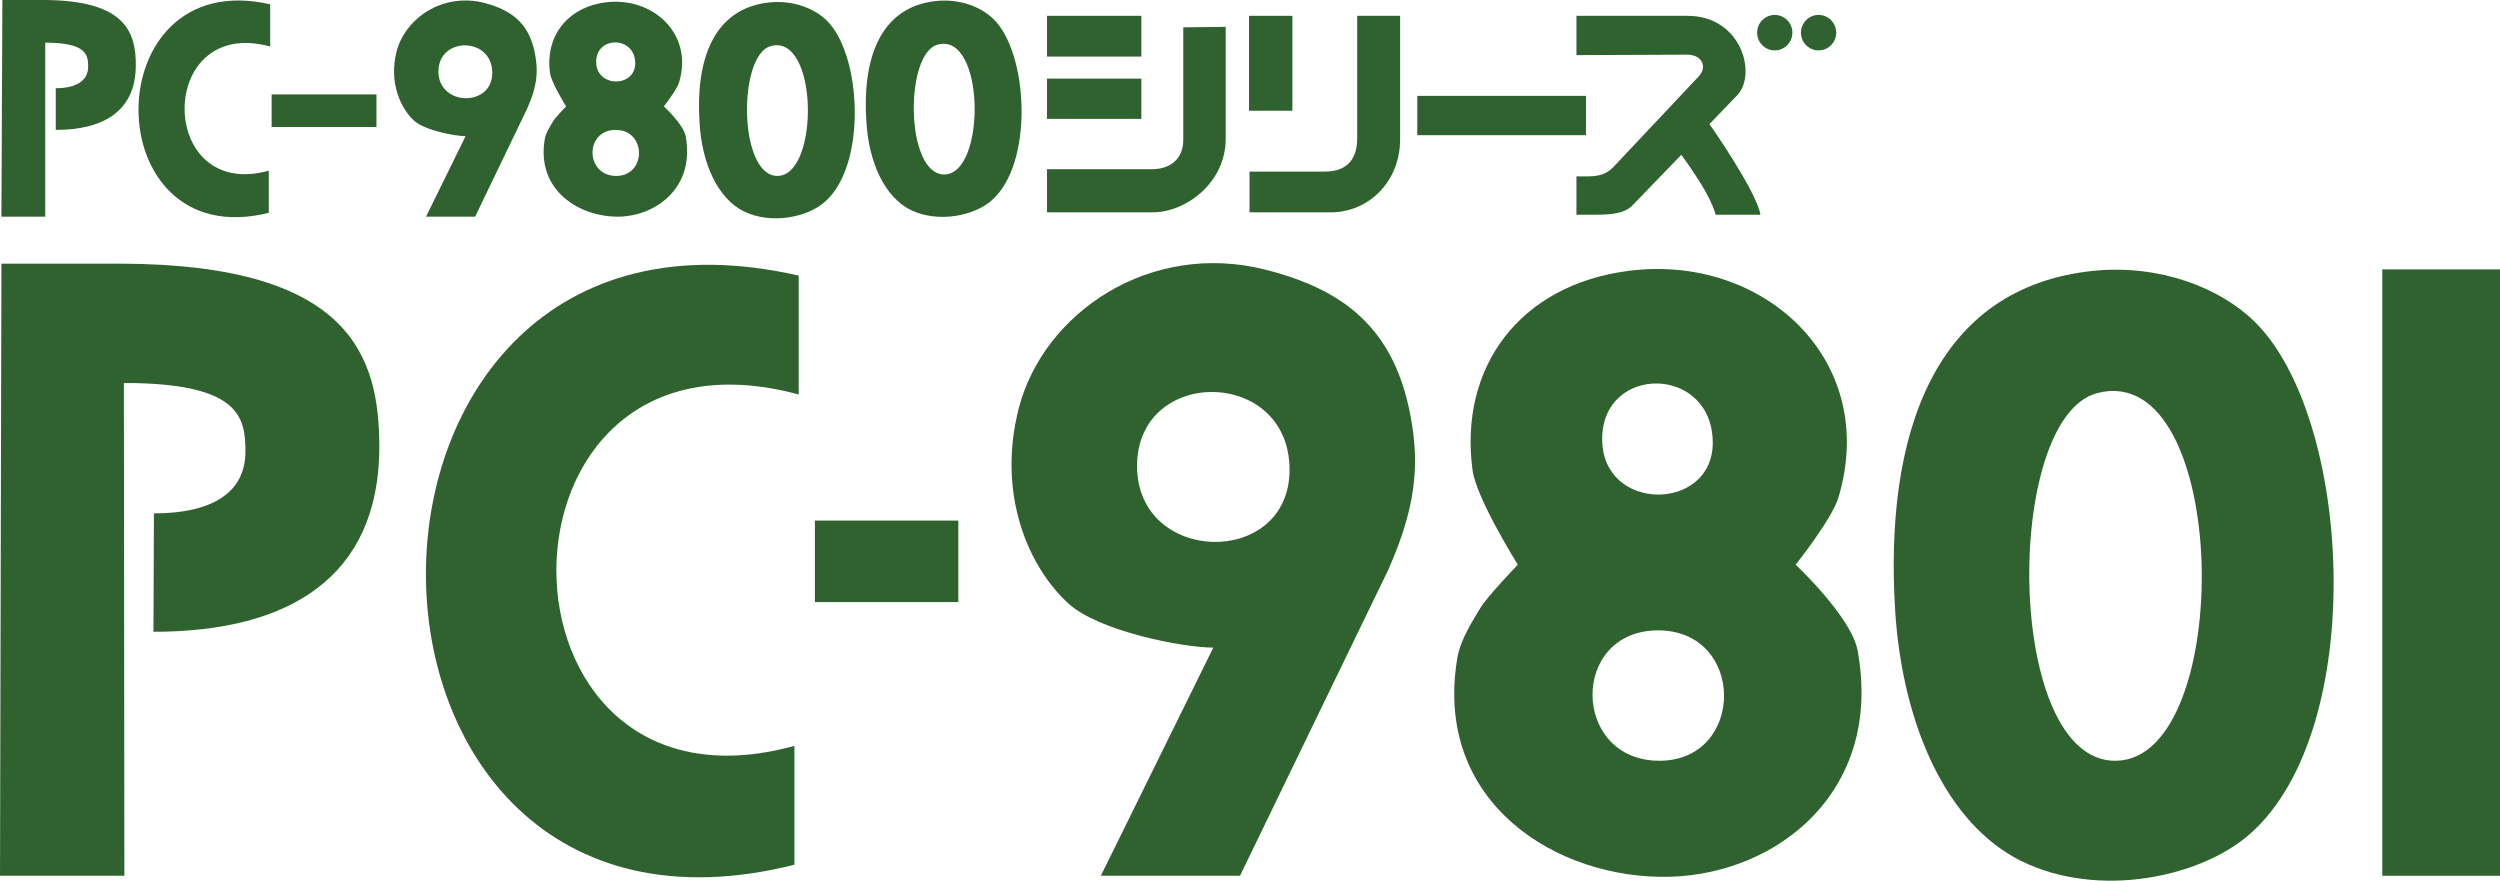 <?xml version="1.0" encoding="utf-8"?>
<svg viewBox="0 0 264 93" xmlns="http://www.w3.org/2000/svg">
  <path class="st1" d="M 50.173 22.879 L 44.989 22.879 L 49.167 14.376 C 48.008 14.376 44.89 13.769 43.731 12.757 C 42.272 11.389 41.064 8.708 41.869 5.468 C 42.775 1.924 46.752 -0.811 51.129 0.304 C 54.249 1.114 56.061 2.683 56.563 6.076 C 56.816 7.643 56.715 9.162 55.659 11.491 L 50.173 22.879 Z M 46.298 7.543 C 46.298 11.237 51.984 11.341 51.984 7.695 C 51.984 3.847 46.298 3.847 46.298 7.543 Z" style="fill: rgb(48, 98, 48);"/>
  <path class="st1" d="M 63.91 0.253 C 68.894 -0.405 73.271 3.543 71.711 8.708 C 71.459 9.516 70.1 11.237 70.1 11.237 C 70.1 11.237 72.215 13.161 72.416 14.427 C 73.372 19.692 69.447 22.728 65.472 22.879 C 61.244 22.981 56.614 20.146 57.521 14.73 C 57.621 14.021 58.125 13.312 58.376 12.857 C 58.627 12.402 59.785 11.237 59.785 11.237 C 59.785 11.237 58.224 8.756 58.074 7.695 C 57.57 3.899 59.835 0.811 63.91 0.253 Z M 62.955 6.531 C 62.955 9.263 67.081 9.263 67.081 6.683 C 67.081 3.797 62.955 3.746 62.955 6.531 Z M 65.069 18.578 C 68.29 18.578 68.29 13.718 65.018 13.718 C 61.697 13.718 61.797 18.578 65.069 18.578 Z" style="fill: rgb(48, 98, 48);"/>
  <path class="st1" d="M 81.274 0.253 C 83.789 0 86.003 0.911 87.262 2.126 C 90.986 5.67 91.589 17.414 87.11 21.31 C 85.299 22.93 81.475 23.742 78.555 22.323 C 75.788 20.957 74.128 17.262 73.875 13.009 C 73.423 6.327 75.335 0.861 81.274 0.253 Z M 82.129 18.578 C 86.557 18.477 86.406 3.543 81.424 4.86 C 77.901 5.719 77.951 18.628 82.129 18.578 Z" style="fill: rgb(48, 98, 48);"/>
  <path class="st1" d="M 98.886 0.102 C 101.403 -0.151 103.617 0.759 104.875 1.975 C 108.599 5.518 109.203 17.262 104.724 21.16 C 102.912 22.778 99.088 23.588 96.169 22.172 C 93.401 20.806 91.74 17.11 91.489 12.857 C 91.036 6.176 92.949 0.709 98.886 0.102 Z M 99.741 18.427 C 104.17 18.325 104.02 3.392 99.038 4.708 C 95.515 5.569 95.565 18.477 99.741 18.427 Z" style="fill: rgb(48, 98, 48);"/>
  <path class="st1" d="M 28.533 0.456 L 28.533 4.91 C 16.455 1.62 16.556 21.31 28.383 18.022 L 28.383 22.474 C 10.064 27.031 9.963 -3.795 28.533 0.456 Z" style="fill: rgb(48, 98, 48);"/>
  <path class="st1" d="M 5.888 13.718 L 5.888 9.315 C 8.001 9.315 9.31 8.556 9.31 7.036 C 9.31 5.772 9.108 4.505 4.78 4.505 L 4.78 22.879 L 0.15 22.879 L 0.251 0 L 4.729 0 C 13.336 0.051 14.343 3.493 14.343 6.883 C 14.343 11.693 10.97 13.718 5.888 13.718 Z" style="fill: rgb(48, 98, 48);"/>
  <polygon class="st1" points="120.526 1.67 120.526 5.974 110.561 5.974 110.561 1.67" style="fill: rgb(48, 98, 48);"/>
  <path class="st1" d="M 185.897 22.679 L 181.167 22.679 C 180.614 20.401 177.543 16.35 177.543 16.35 L 172.36 21.715 C 171.403 22.679 169.693 22.679 167.932 22.679 L 166.472 22.679 L 166.472 18.628 L 167.478 18.628 C 168.536 18.628 169.491 18.528 170.297 17.718 L 179.354 8.1 C 180.311 7.138 179.808 5.772 178.147 5.772 L 166.472 5.822 L 166.472 1.67 L 178.197 1.67 C 183.884 1.67 185.544 7.796 183.481 10.024 L 180.511 13.11 C 180.562 13.11 185.595 20.401 185.897 22.679 Z" style="fill: rgb(48, 98, 48);"/>
  <polygon class="st1" points="136.478 1.67 136.478 11.693 131.899 11.693 131.899 1.67" style="fill: rgb(48, 98, 48);"/>
  <path class="st1" d="M 147.851 1.67 L 147.851 14.73 C 147.851 19.133 144.581 22.425 140.504 22.425 L 131.949 22.425 L 131.949 18.12 L 139.9 18.12 C 142.115 18.12 143.322 16.958 143.322 14.579 C 143.322 12.201 143.322 1.67 143.322 1.67 L 147.851 1.67 Z" style="fill: rgb(48, 98, 48);"/>
  <path class="st1" d="M 129.433 2.835 L 129.433 14.681 C 129.433 19.186 125.358 22.425 121.683 22.425 L 110.561 22.425 L 110.561 17.869 L 121.632 17.869 C 123.494 17.869 124.953 16.857 124.953 14.781 L 124.953 2.886 L 129.433 2.835 Z" style="fill: rgb(48, 98, 48);"/>
  <polygon class="st1" points="120.526 12.554 110.561 12.554 110.561 8.301 120.526 8.301" style="fill: rgb(48, 98, 48);"/>
  <rect x="28.684" y="9.971" class="st1" width="11.071" height="3.443" style="fill: rgb(48, 98, 48);"/>
  <polygon class="st1" points="167.478 10.124 167.478 14.275 149.664 14.275 149.664 10.124" style="fill: rgb(48, 98, 48);"/>
  <circle class="st1" cx="211.545" cy="33.907" r="1.276" style="fill: rgb(48, 98, 48);" transform="matrix(1.459, 0, 0, 1.468, -121.231, -46.326)"/>
  <circle class="st1" cx="214.718" cy="33.907" r="1.276" style="fill: rgb(48, 98, 48);" transform="matrix(1.459, 0, 0, 1.468, -121.231, -46.326)"/>
  <path class="st1" d="M 130.944 92.481 L 116.248 92.481 L 128.124 68.387 C 124.904 68.387 116.046 66.667 112.826 63.732 C 108.65 59.934 105.226 52.241 107.592 43.078 C 110.21 33.005 121.482 25.36 133.712 28.499 C 142.467 30.727 147.6 35.182 149.111 44.849 C 149.814 49.305 149.512 53.606 146.594 60.186 L 130.944 92.481 Z M 120.074 49.203 C 120.074 59.681 136.176 59.985 136.176 49.609 C 136.176 38.776 120.074 38.675 120.074 49.203 Z" style="fill: rgb(48, 98, 48);"/>
  <path class="st1" d="M 172.007 28.599 C 186.148 26.778 198.479 37.964 194.151 52.495 C 193.495 54.771 189.621 59.631 189.621 59.631 C 189.621 59.631 195.509 65.147 196.163 68.691 C 198.88 83.523 187.759 92.229 176.436 92.585 C 164.459 92.938 151.324 84.787 153.891 69.5 C 154.243 67.425 155.601 65.452 156.306 64.237 C 157.011 63.022 160.282 59.631 160.282 59.631 C 160.282 59.631 155.903 52.646 155.501 49.658 C 154.041 38.827 160.433 30.069 172.007 28.599 Z M 169.189 46.368 C 169.189 54.163 180.865 54.061 180.865 46.773 C 180.865 38.523 169.189 38.42 169.189 46.368 Z M 175.228 80.335 C 184.337 80.335 184.387 66.565 175.077 66.565 C 165.716 66.617 165.969 80.335 175.228 80.335 Z" style="fill: rgb(48, 98, 48);"/>
  <path class="st1" d="M 221.073 28.599 C 228.219 27.893 234.46 30.473 237.982 33.865 C 248.449 43.938 250.161 77.044 237.58 88.079 C 232.396 92.635 221.628 94.962 213.424 90.912 C 205.573 87.016 200.943 76.639 200.138 64.641 C 198.931 45.761 204.315 30.321 221.073 28.599 Z M 223.489 80.335 C 236.071 80.081 235.567 37.865 221.476 41.508 C 211.512 44.09 211.663 80.637 223.489 80.335 Z" style="fill: rgb(48, 98, 48);"/>
  <path class="st1" d="M 84.344 29.106 L 84.344 41.66 C 50.173 32.397 50.424 87.977 83.89 78.764 L 83.89 91.318 C 32.056 104.326 31.805 17.059 84.344 29.106 Z" style="fill: rgb(48, 98, 48);"/>
  <path class="st1" d="M 16.205 66.716 L 16.254 54.213 C 22.294 54.213 25.917 52.089 25.917 47.683 C 25.917 44.039 25.313 40.445 13.083 40.445 L 13.134 92.481 L 0 92.481 L 0.15 27.841 L 12.832 27.841 C 37.189 27.942 40.058 37.762 40.058 47.279 C 40.007 60.947 30.546 66.716 16.205 66.716 Z" style="fill: rgb(48, 98, 48);"/>
  <rect x="86.054" y="54.973" class="st1" width="15.147" height="8.605" style="fill: rgb(48, 98, 48);"/>
  <rect x="251.57" y="28.448" class="st1" width="12.43" height="64.033" style="fill: rgb(48, 98, 48);"/>
</svg>